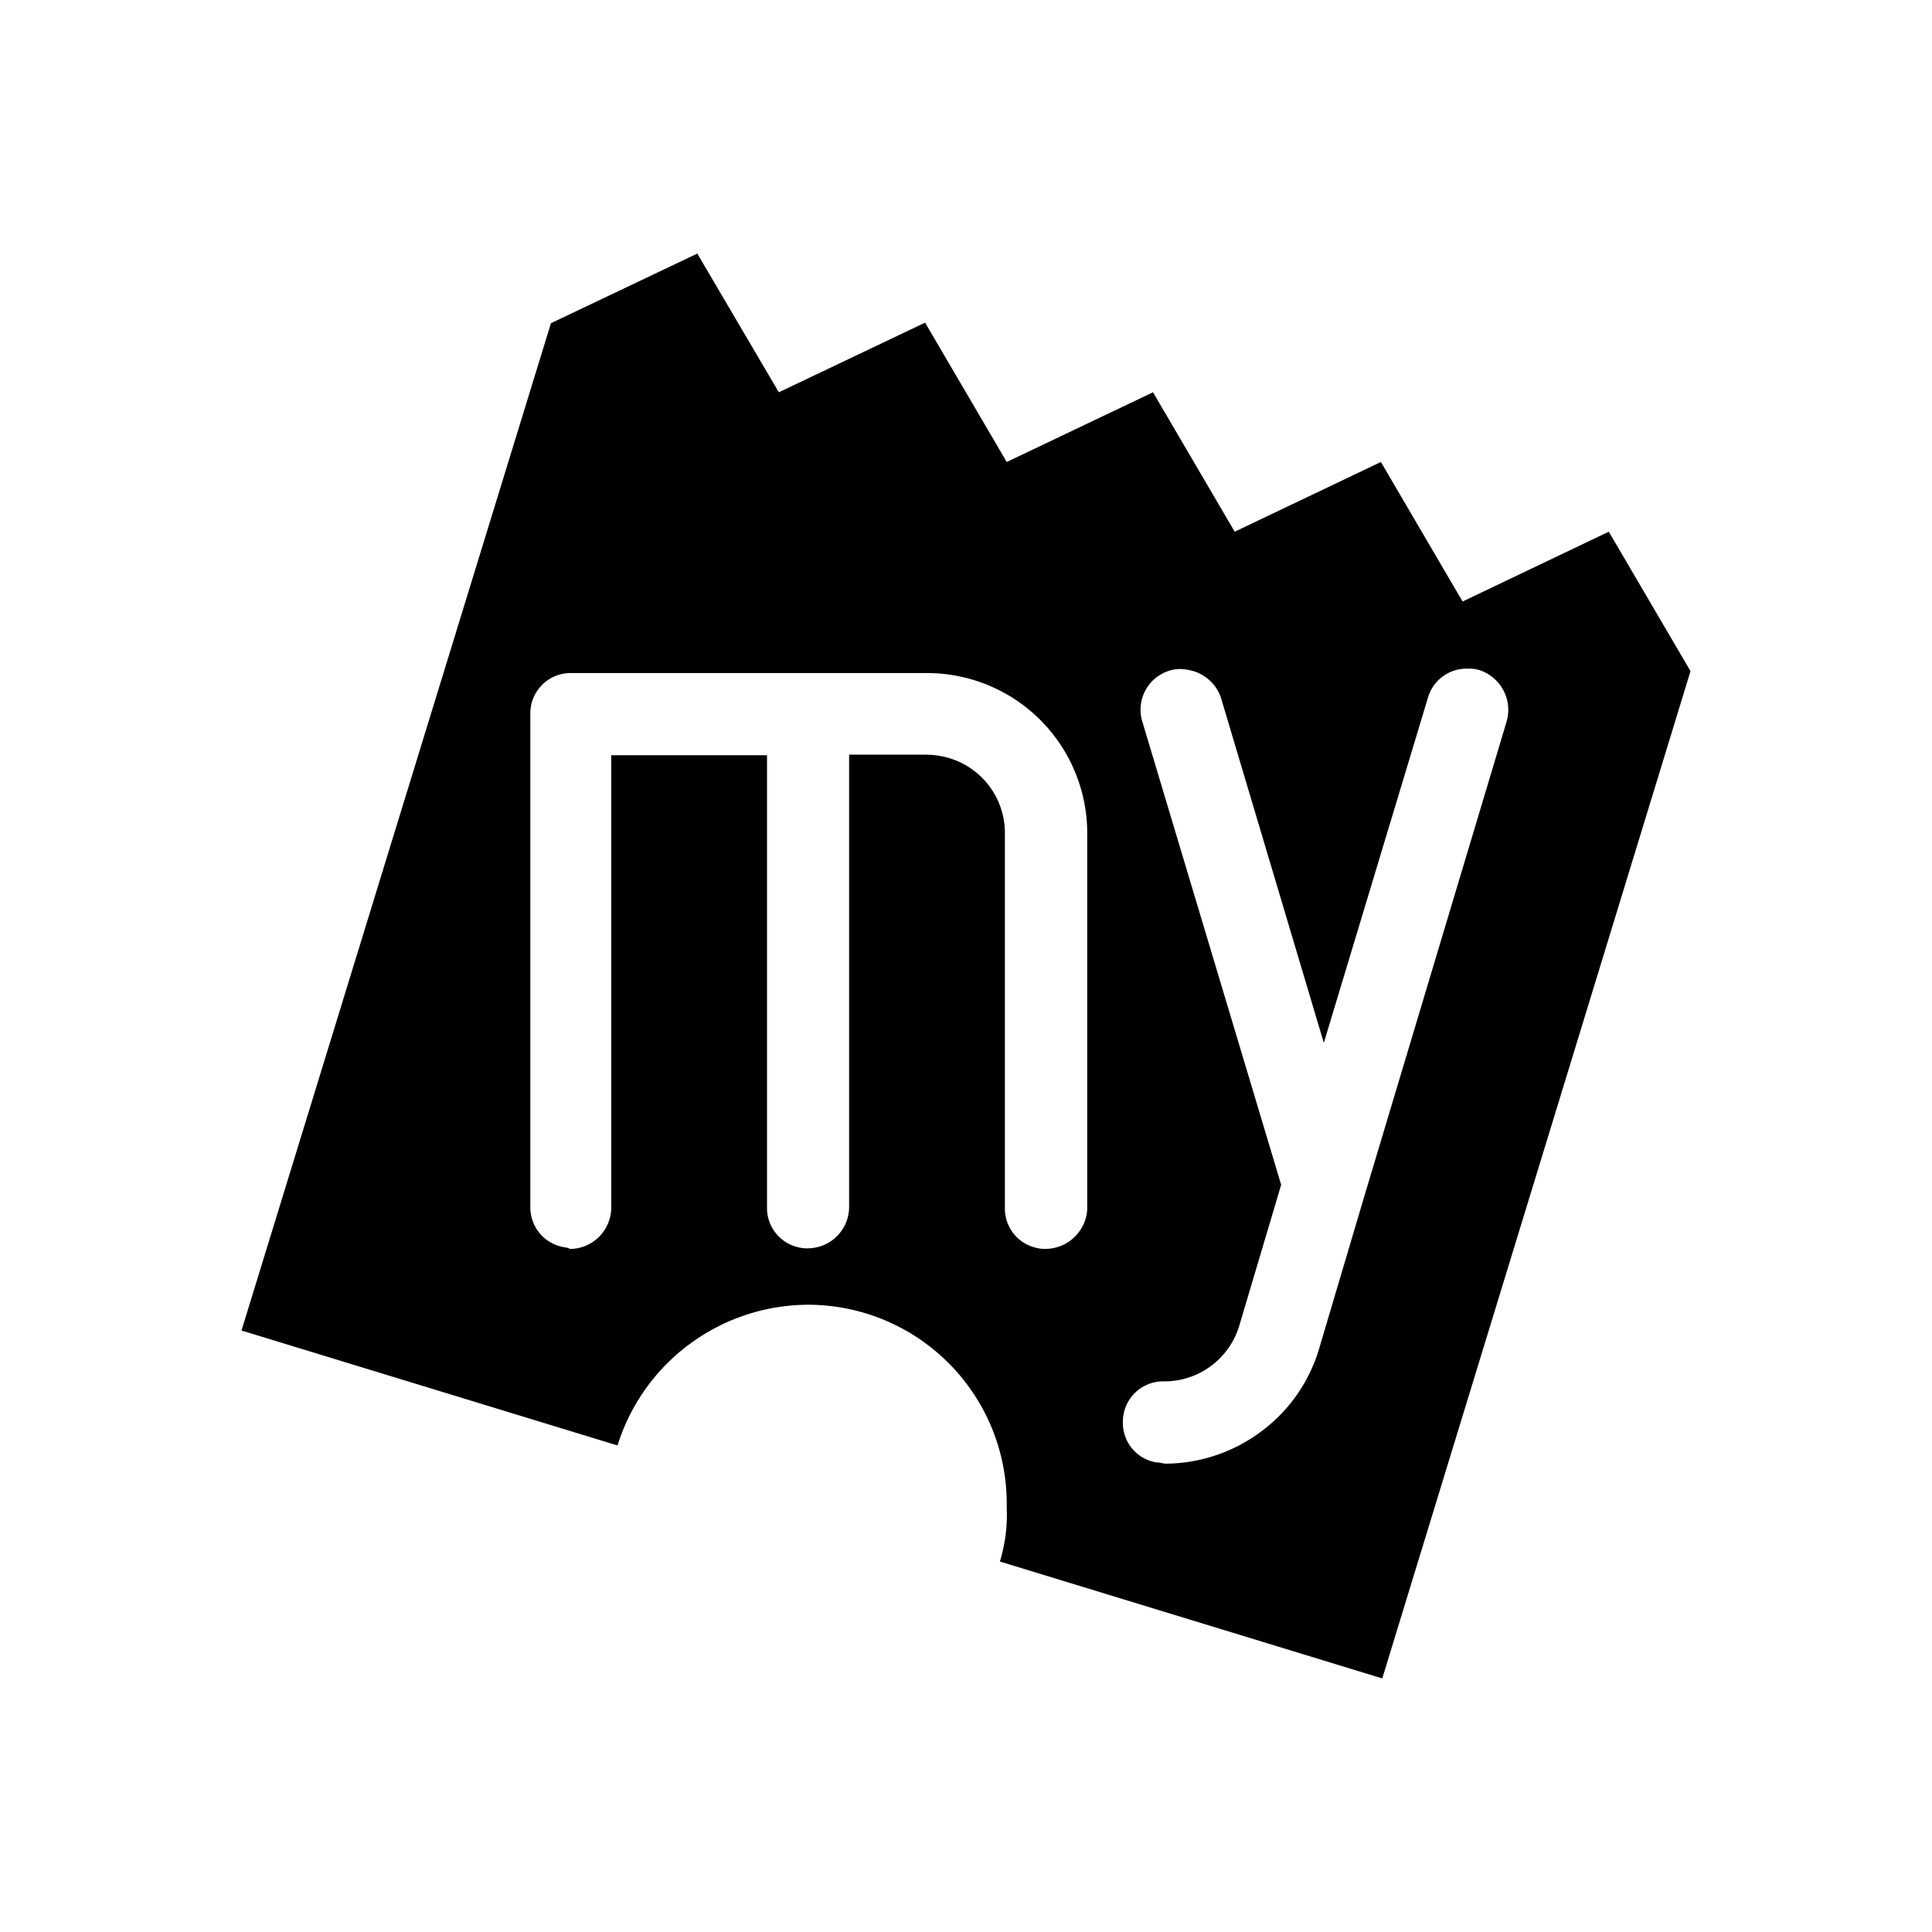 <svg xmlns="http://www.w3.org/2000/svg" viewBox="0 0 24 24"><path d="m8.662 3.15-1.818.865L3 16.528l4.671 1.428a2.49 2.49 0 0 1 2.364-1.748 2.47 2.47 0 0 1 2.471 2.473v.047a2 2 0 0 1-.085.67l4.75 1.452L21 8.337l-1.015-1.732-1.816.867-1.015-1.733-1.816.866-1.015-1.732-1.817.866-1.014-1.731-1.817.865zm9.569 5.156q.05-.001.102.007l.038.009a.52.52 0 0 1 .343.647l-1.77 5.905-.56 1.888a1.98 1.98 0 0 1-.719 1.022 2 2 0 0 1-1.193.398c-.046-.008-.078-.016-.11-.016a.496.496 0 0 1-.413-.498.5.5 0 0 1 .515-.508c.429 0 .804-.28.929-.686l.522-1.756-1.723-5.749a.507.507 0 0 1 .342-.64.45.45 0 0 1 .227-.007.52.52 0 0 1 .405.342l1.279 4.291 1.294-4.29a.5.5 0 0 1 .492-.359m-11.137.055h4.422a1.99 1.99 0 0 1 1.99 1.99v4.648c0 .14-.056.266-.157.367a.52.52 0 0 1-.36.148q-.046.002-.093-.008a.5.5 0 0 1-.413-.498v-4.666a.97.97 0 0 0-.804-.951 1 1 0 0 0-.163-.016h-.968v5.617a.515.515 0 0 1-.515.515q-.045.002-.093-.008a.5.5 0 0 1-.412-.5V9.382H7.593V15a.516.516 0 0 1-.515.515c-.015-.016-.046-.016-.077-.023a.5.5 0 0 1-.413-.5V8.869a.5.5 0 0 1 .506-.508"/></svg>